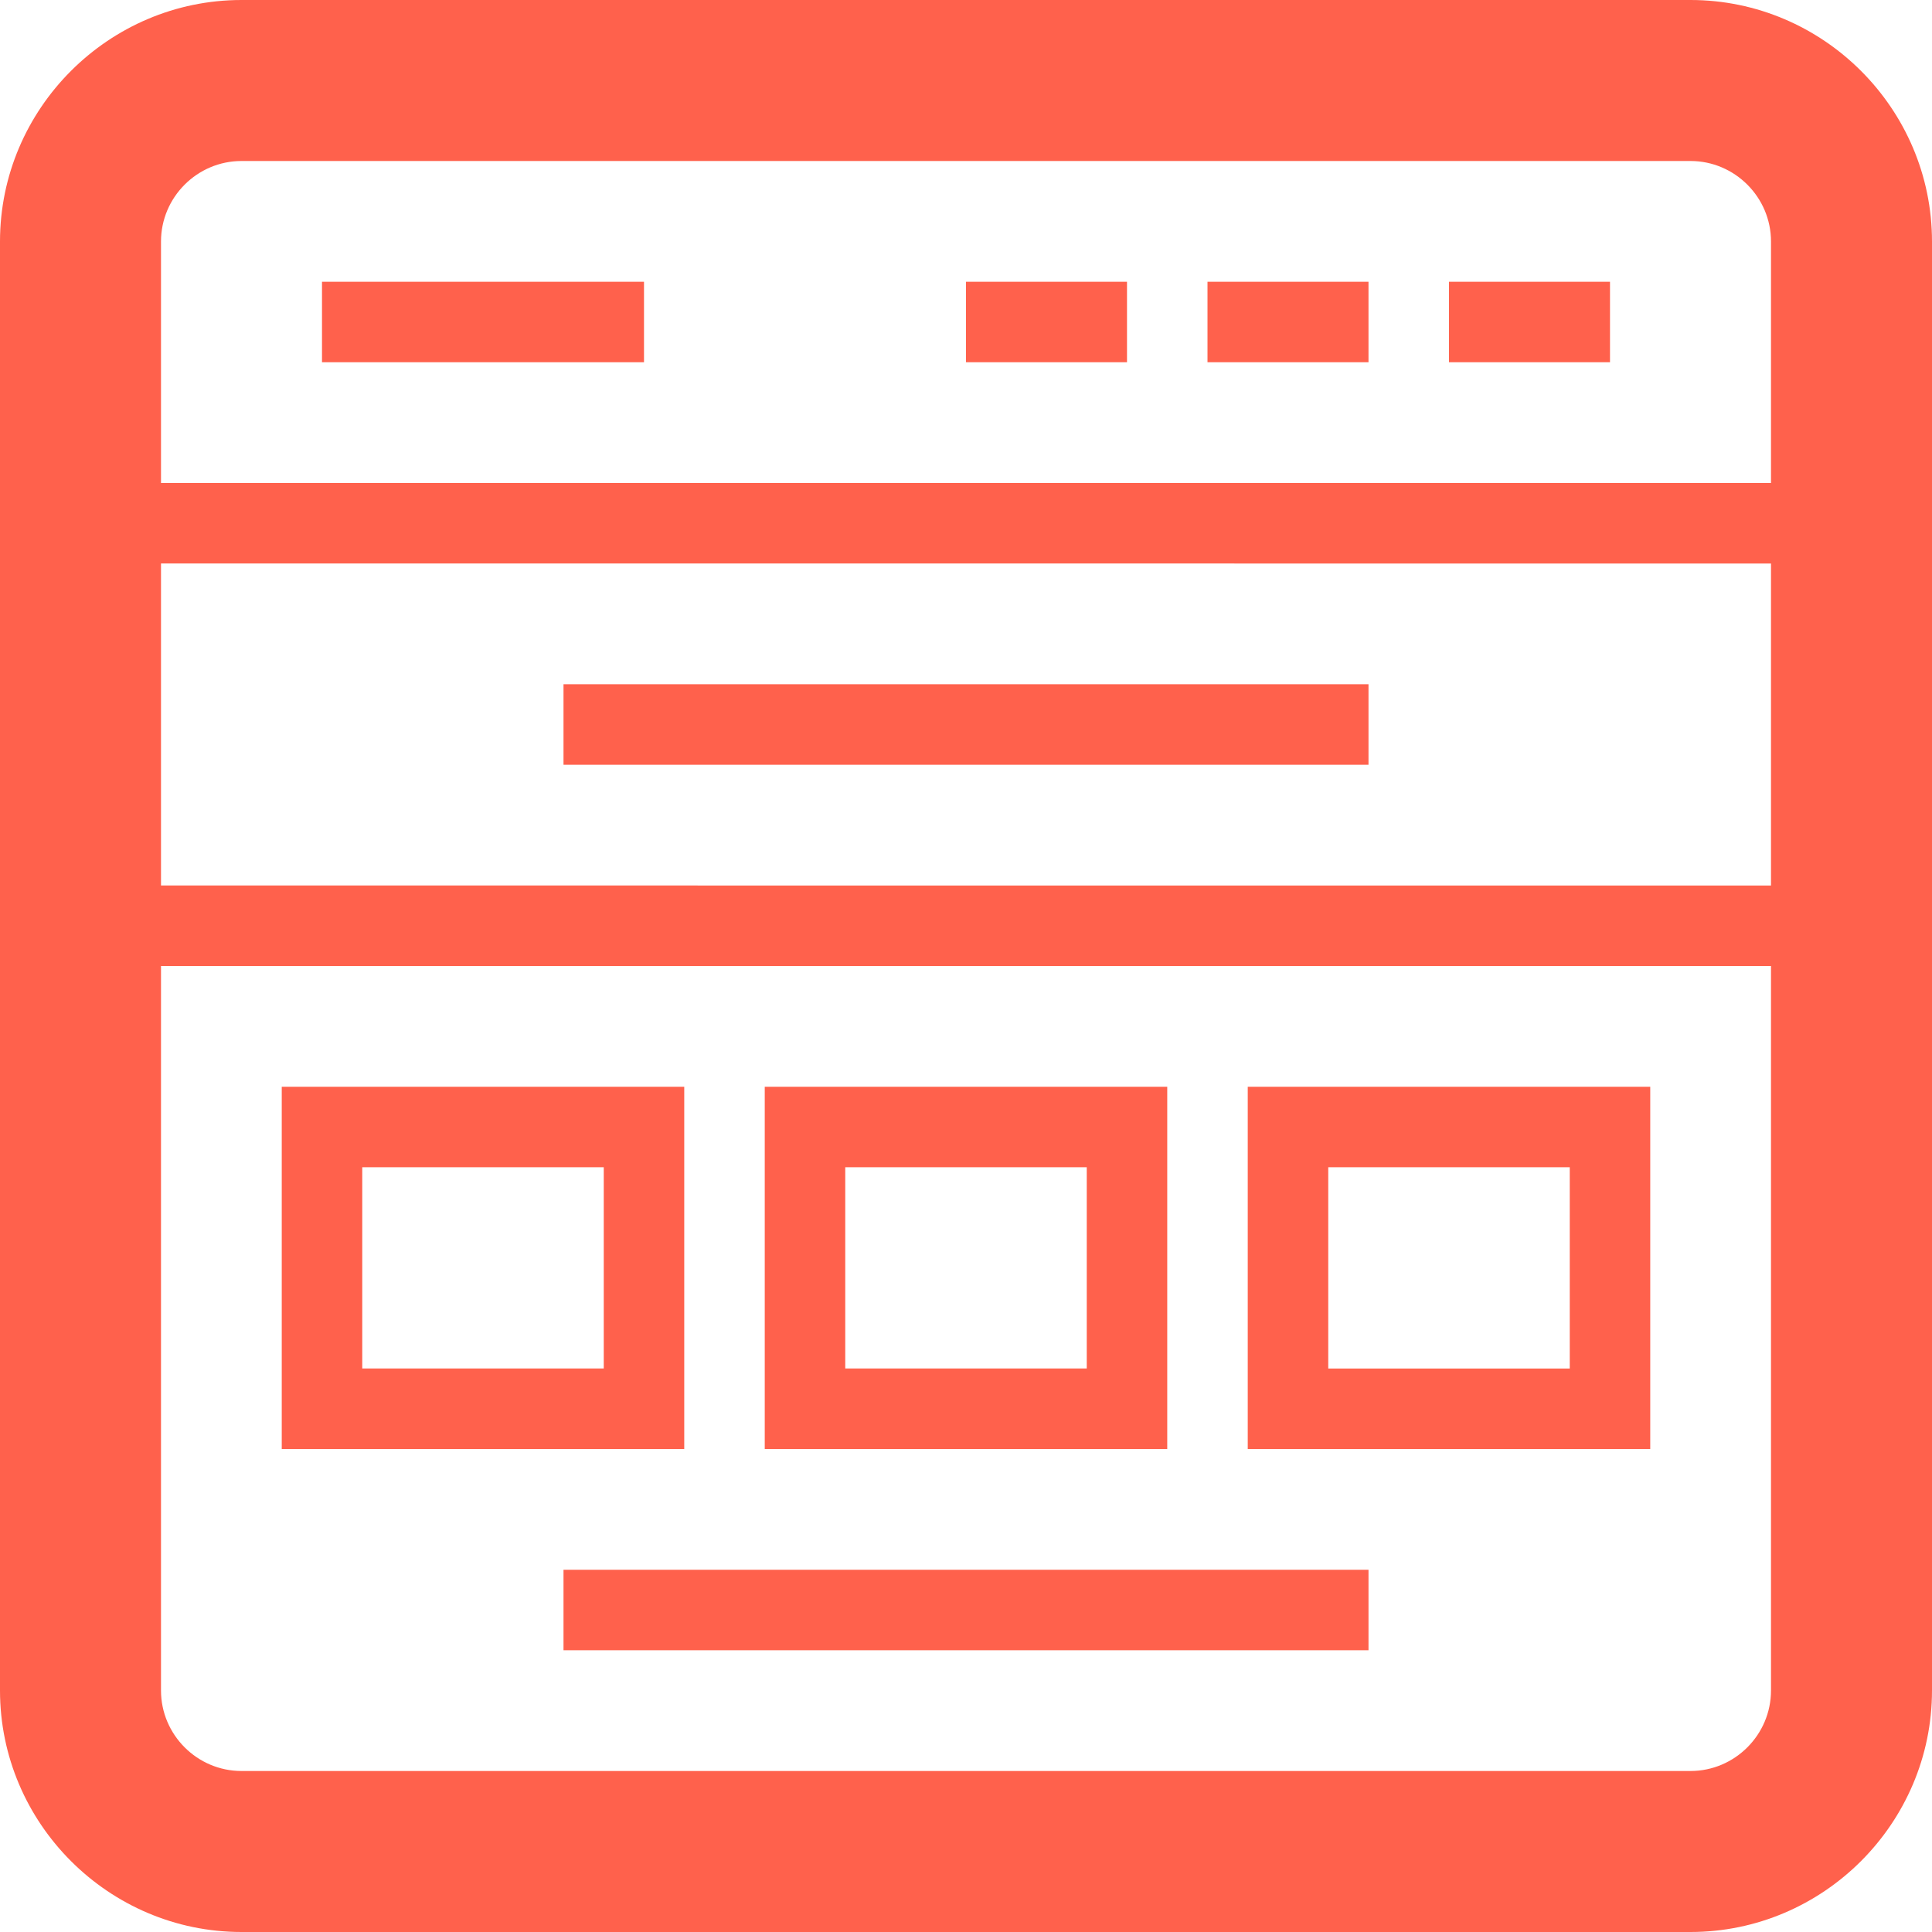 <?xml version="1.0" encoding="utf-8"?>
<!-- Generator: Adobe Illustrator 17.1.0, SVG Export Plug-In . SVG Version: 6.00 Build 0)  -->
<!DOCTYPE svg PUBLIC "-//W3C//DTD SVG 1.1//EN" "http://www.w3.org/Graphics/SVG/1.1/DTD/svg11.dtd">
<svg version="1.1" id="Layer_1" xmlns="http://www.w3.org/2000/svg" xmlns:xlink="http://www.w3.org/1999/xlink" x="0px" y="0px"
	 viewBox="0 0 48 48" style="enable-background:new 0 0 48 48;" xml:space="preserve">
<style type="text/css">
	.st0{fill:#FF614C;}
</style>
<path class="st0" d="M42,0H6C2.7,0,0,2.7,0,6v36c0,3.3,2.7,6,6,6h36c3.3,0,6-2.7,6-6V6C48,2.7,45.3,0,42,0z M6,4h36c1.1,0,2,0.9,2,2
	v6H4V6C4,4.9,4.9,4,6,4z M44,14v8H4v-8H44z M42,44H6c-1.1,0-2-0.9-2-2V24h40v18C44,43.1,43.1,44,42,44z M14,19v-2h20v2H14z M14,39
	h20v2H14V39z M16,9H8V7h8V9z M40,9h-4V7h4V9z M34,9h-4V7h4V9z M28,9h-4V7h4V9z M17,27H7v9h10V27z M15,34H9v-5h6V34z M29,27H19v9h10
	V27z M27,34h-6v-5h6V34z M31,36h10v-9H31V36z M33,29h6v5h-6V29z"/>
</svg>
